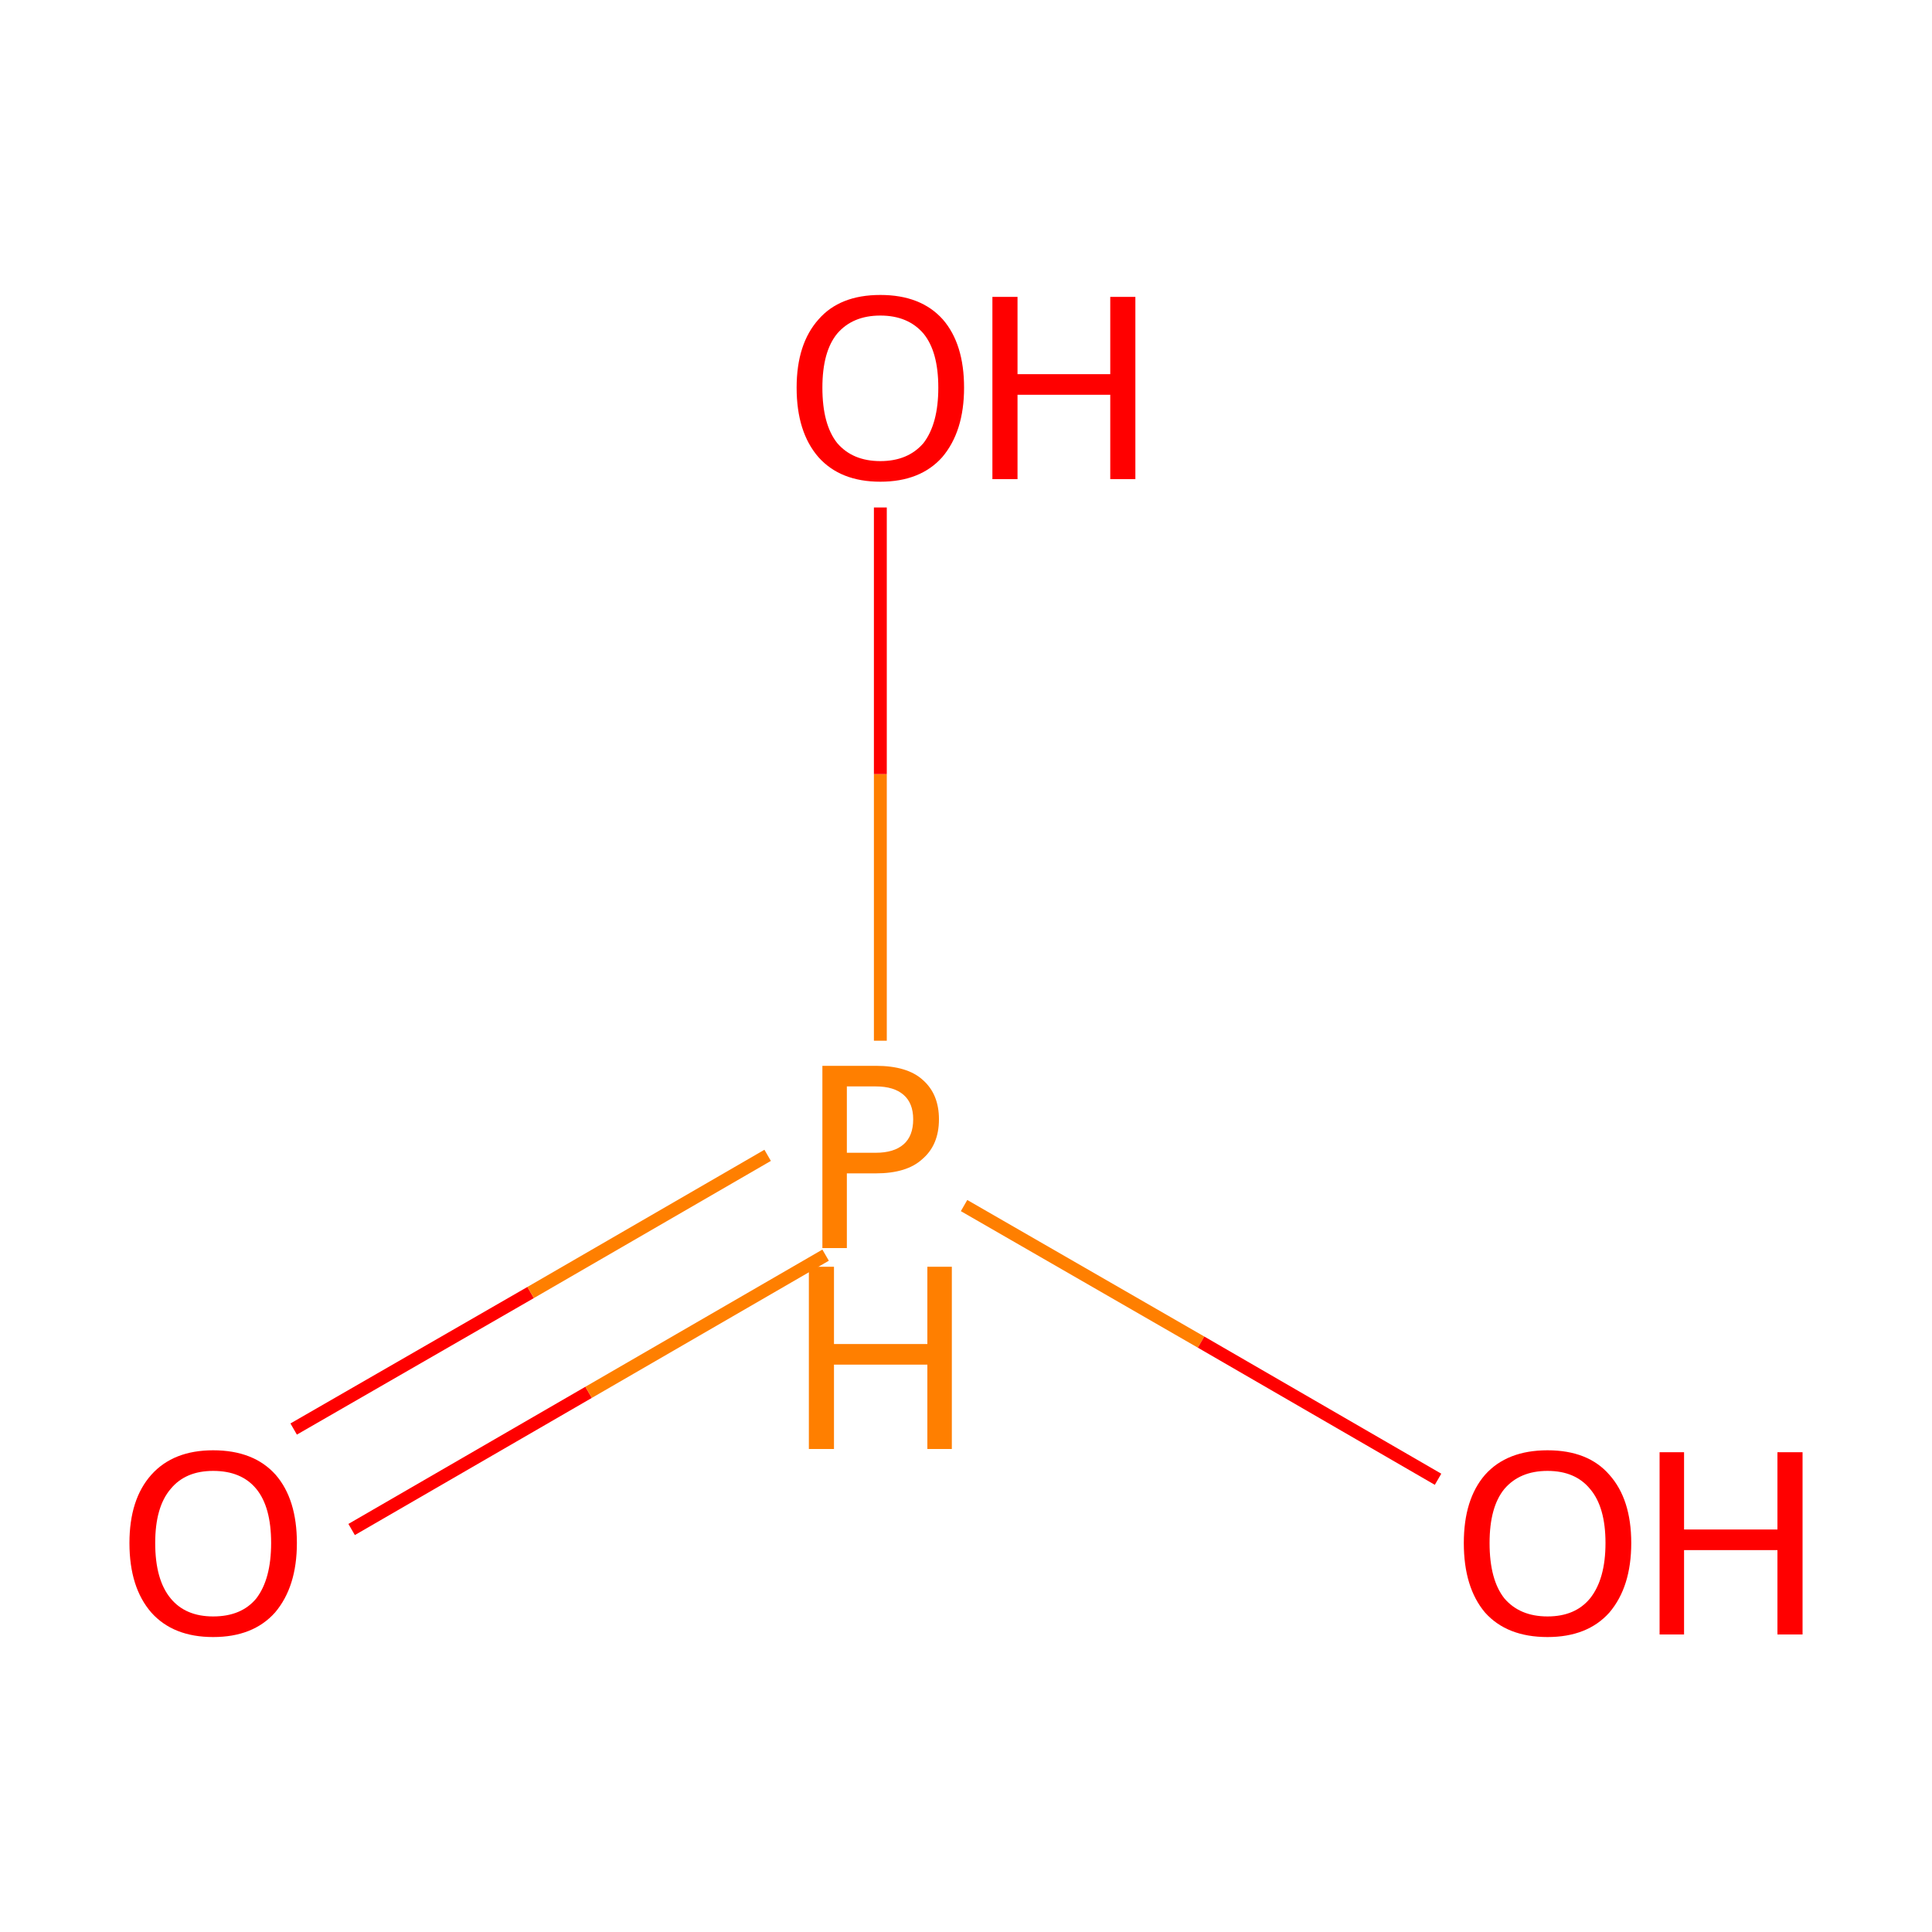 <?xml version='1.0' encoding='iso-8859-1'?>
<svg version='1.1' baseProfile='full'
              xmlns='http://www.w3.org/2000/svg'
                      xmlns:rdkit='http://www.rdkit.org/xml'
                      xmlns:xlink='http://www.w3.org/1999/xlink'
                  xml:space='preserve'
width='300px' height='300px' viewBox='0 0 300 300'>
<!-- END OF HEADER -->
<rect style='opacity:1.0;fill:#FFFFFF;stroke:none' width='300.0' height='300.0' x='0.0' y='0.0'> </rect>
<path class='bond-0 atom-0 atom-1' d='M 45.6,221.9 L 82.4,200.7' style='fill:none;fill-rule:evenodd;stroke:#FF0000;stroke-width:2.0px;stroke-linecap:butt;stroke-linejoin:miter;stroke-opacity:1' />
<path class='bond-0 atom-0 atom-1' d='M 82.4,200.7 L 119.2,179.4' style='fill:none;fill-rule:evenodd;stroke:#FF7F00;stroke-width:2.0px;stroke-linecap:butt;stroke-linejoin:miter;stroke-opacity:1' />
<path class='bond-0 atom-0 atom-1' d='M 54.6,237.5 L 91.4,216.2' style='fill:none;fill-rule:evenodd;stroke:#FF0000;stroke-width:2.0px;stroke-linecap:butt;stroke-linejoin:miter;stroke-opacity:1' />
<path class='bond-0 atom-0 atom-1' d='M 91.4,216.2 L 128.2,194.9' style='fill:none;fill-rule:evenodd;stroke:#FF7F00;stroke-width:2.0px;stroke-linecap:butt;stroke-linejoin:miter;stroke-opacity:1' />
<path class='bond-1 atom-1 atom-2' d='M 149.7,187.2 L 186.5,208.4' style='fill:none;fill-rule:evenodd;stroke:#FF7F00;stroke-width:2.0px;stroke-linecap:butt;stroke-linejoin:miter;stroke-opacity:1' />
<path class='bond-1 atom-1 atom-2' d='M 186.5,208.4 L 223.3,229.7' style='fill:none;fill-rule:evenodd;stroke:#FF0000;stroke-width:2.0px;stroke-linecap:butt;stroke-linejoin:miter;stroke-opacity:1' />
<path class='bond-2 atom-1 atom-3' d='M 136.7,161.6 L 136.7,120.2' style='fill:none;fill-rule:evenodd;stroke:#FF7F00;stroke-width:2.0px;stroke-linecap:butt;stroke-linejoin:miter;stroke-opacity:1' />
<path class='bond-2 atom-1 atom-3' d='M 136.7,120.2 L 136.7,78.8' style='fill:none;fill-rule:evenodd;stroke:#FF0000;stroke-width:2.0px;stroke-linecap:butt;stroke-linejoin:miter;stroke-opacity:1' />
<path class='atom-0' d='M 20.1 239.6
Q 20.1 232.8, 23.5 229.0
Q 26.9 225.2, 33.1 225.2
Q 39.4 225.2, 42.8 229.0
Q 46.1 232.8, 46.1 239.6
Q 46.1 246.4, 42.7 250.4
Q 39.3 254.2, 33.1 254.2
Q 26.9 254.2, 23.5 250.4
Q 20.1 246.5, 20.1 239.6
M 33.1 251.0
Q 37.5 251.0, 39.8 248.2
Q 42.1 245.2, 42.1 239.6
Q 42.1 234.0, 39.8 231.2
Q 37.5 228.4, 33.1 228.4
Q 28.8 228.4, 26.5 231.2
Q 24.1 234.0, 24.1 239.6
Q 24.1 245.3, 26.5 248.2
Q 28.8 251.0, 33.1 251.0
' fill='#FF0000'/>
<path class='atom-1' d='M 136.0 165.5
Q 140.9 165.5, 143.3 167.7
Q 145.8 169.9, 145.8 173.8
Q 145.8 177.8, 143.2 180.0
Q 140.8 182.2, 136.0 182.2
L 131.5 182.2
L 131.5 193.8
L 127.7 193.8
L 127.7 165.5
L 136.0 165.5
M 136.0 179.0
Q 138.8 179.0, 140.3 177.7
Q 141.8 176.4, 141.8 173.8
Q 141.8 171.3, 140.3 170.0
Q 138.8 168.7, 136.0 168.7
L 131.5 168.7
L 131.5 179.0
L 136.0 179.0
' fill='#FF7F00'/>
<path class='atom-1' d='M 125.6 196.7
L 129.5 196.7
L 129.5 208.7
L 144.0 208.7
L 144.0 196.7
L 147.8 196.7
L 147.8 225.0
L 144.0 225.0
L 144.0 211.9
L 129.5 211.9
L 129.5 225.0
L 125.6 225.0
L 125.6 196.7
' fill='#FF7F00'/>
<path class='atom-2' d='M 227.3 239.6
Q 227.3 232.8, 230.6 229.0
Q 234.0 225.2, 240.3 225.2
Q 246.6 225.2, 249.9 229.0
Q 253.3 232.8, 253.3 239.6
Q 253.3 246.4, 249.9 250.4
Q 246.5 254.2, 240.3 254.2
Q 234.0 254.2, 230.6 250.4
Q 227.3 246.5, 227.3 239.6
M 240.3 251.0
Q 244.6 251.0, 246.9 248.2
Q 249.3 245.2, 249.3 239.6
Q 249.3 234.0, 246.9 231.2
Q 244.6 228.4, 240.3 228.4
Q 236.0 228.4, 233.6 231.2
Q 231.3 234.0, 231.3 239.6
Q 231.3 245.3, 233.6 248.2
Q 236.0 251.0, 240.3 251.0
' fill='#FF0000'/>
<path class='atom-2' d='M 257.7 225.5
L 261.5 225.5
L 261.5 237.5
L 276.0 237.5
L 276.0 225.5
L 279.9 225.5
L 279.9 253.8
L 276.0 253.8
L 276.0 240.7
L 261.5 240.7
L 261.5 253.8
L 257.7 253.8
L 257.7 225.5
' fill='#FF0000'/>
<path class='atom-3' d='M 123.7 60.2
Q 123.7 53.4, 127.1 49.6
Q 130.4 45.8, 136.7 45.8
Q 143.0 45.8, 146.4 49.6
Q 149.7 53.4, 149.7 60.2
Q 149.7 67.0, 146.3 71.0
Q 142.9 74.8, 136.7 74.8
Q 130.5 74.8, 127.1 71.0
Q 123.7 67.1, 123.7 60.2
M 136.7 71.6
Q 141.0 71.6, 143.4 68.8
Q 145.7 65.8, 145.7 60.2
Q 145.7 54.6, 143.4 51.8
Q 141.0 49.0, 136.7 49.0
Q 132.4 49.0, 130.0 51.8
Q 127.7 54.6, 127.7 60.2
Q 127.7 65.9, 130.0 68.8
Q 132.4 71.6, 136.7 71.6
' fill='#FF0000'/>
<path class='atom-3' d='M 154.1 46.1
L 158.0 46.1
L 158.0 58.1
L 172.4 58.1
L 172.4 46.1
L 176.3 46.1
L 176.3 74.4
L 172.4 74.4
L 172.4 61.3
L 158.0 61.3
L 158.0 74.4
L 154.1 74.4
L 154.1 46.1
' fill='#FF0000'/>
</svg>
